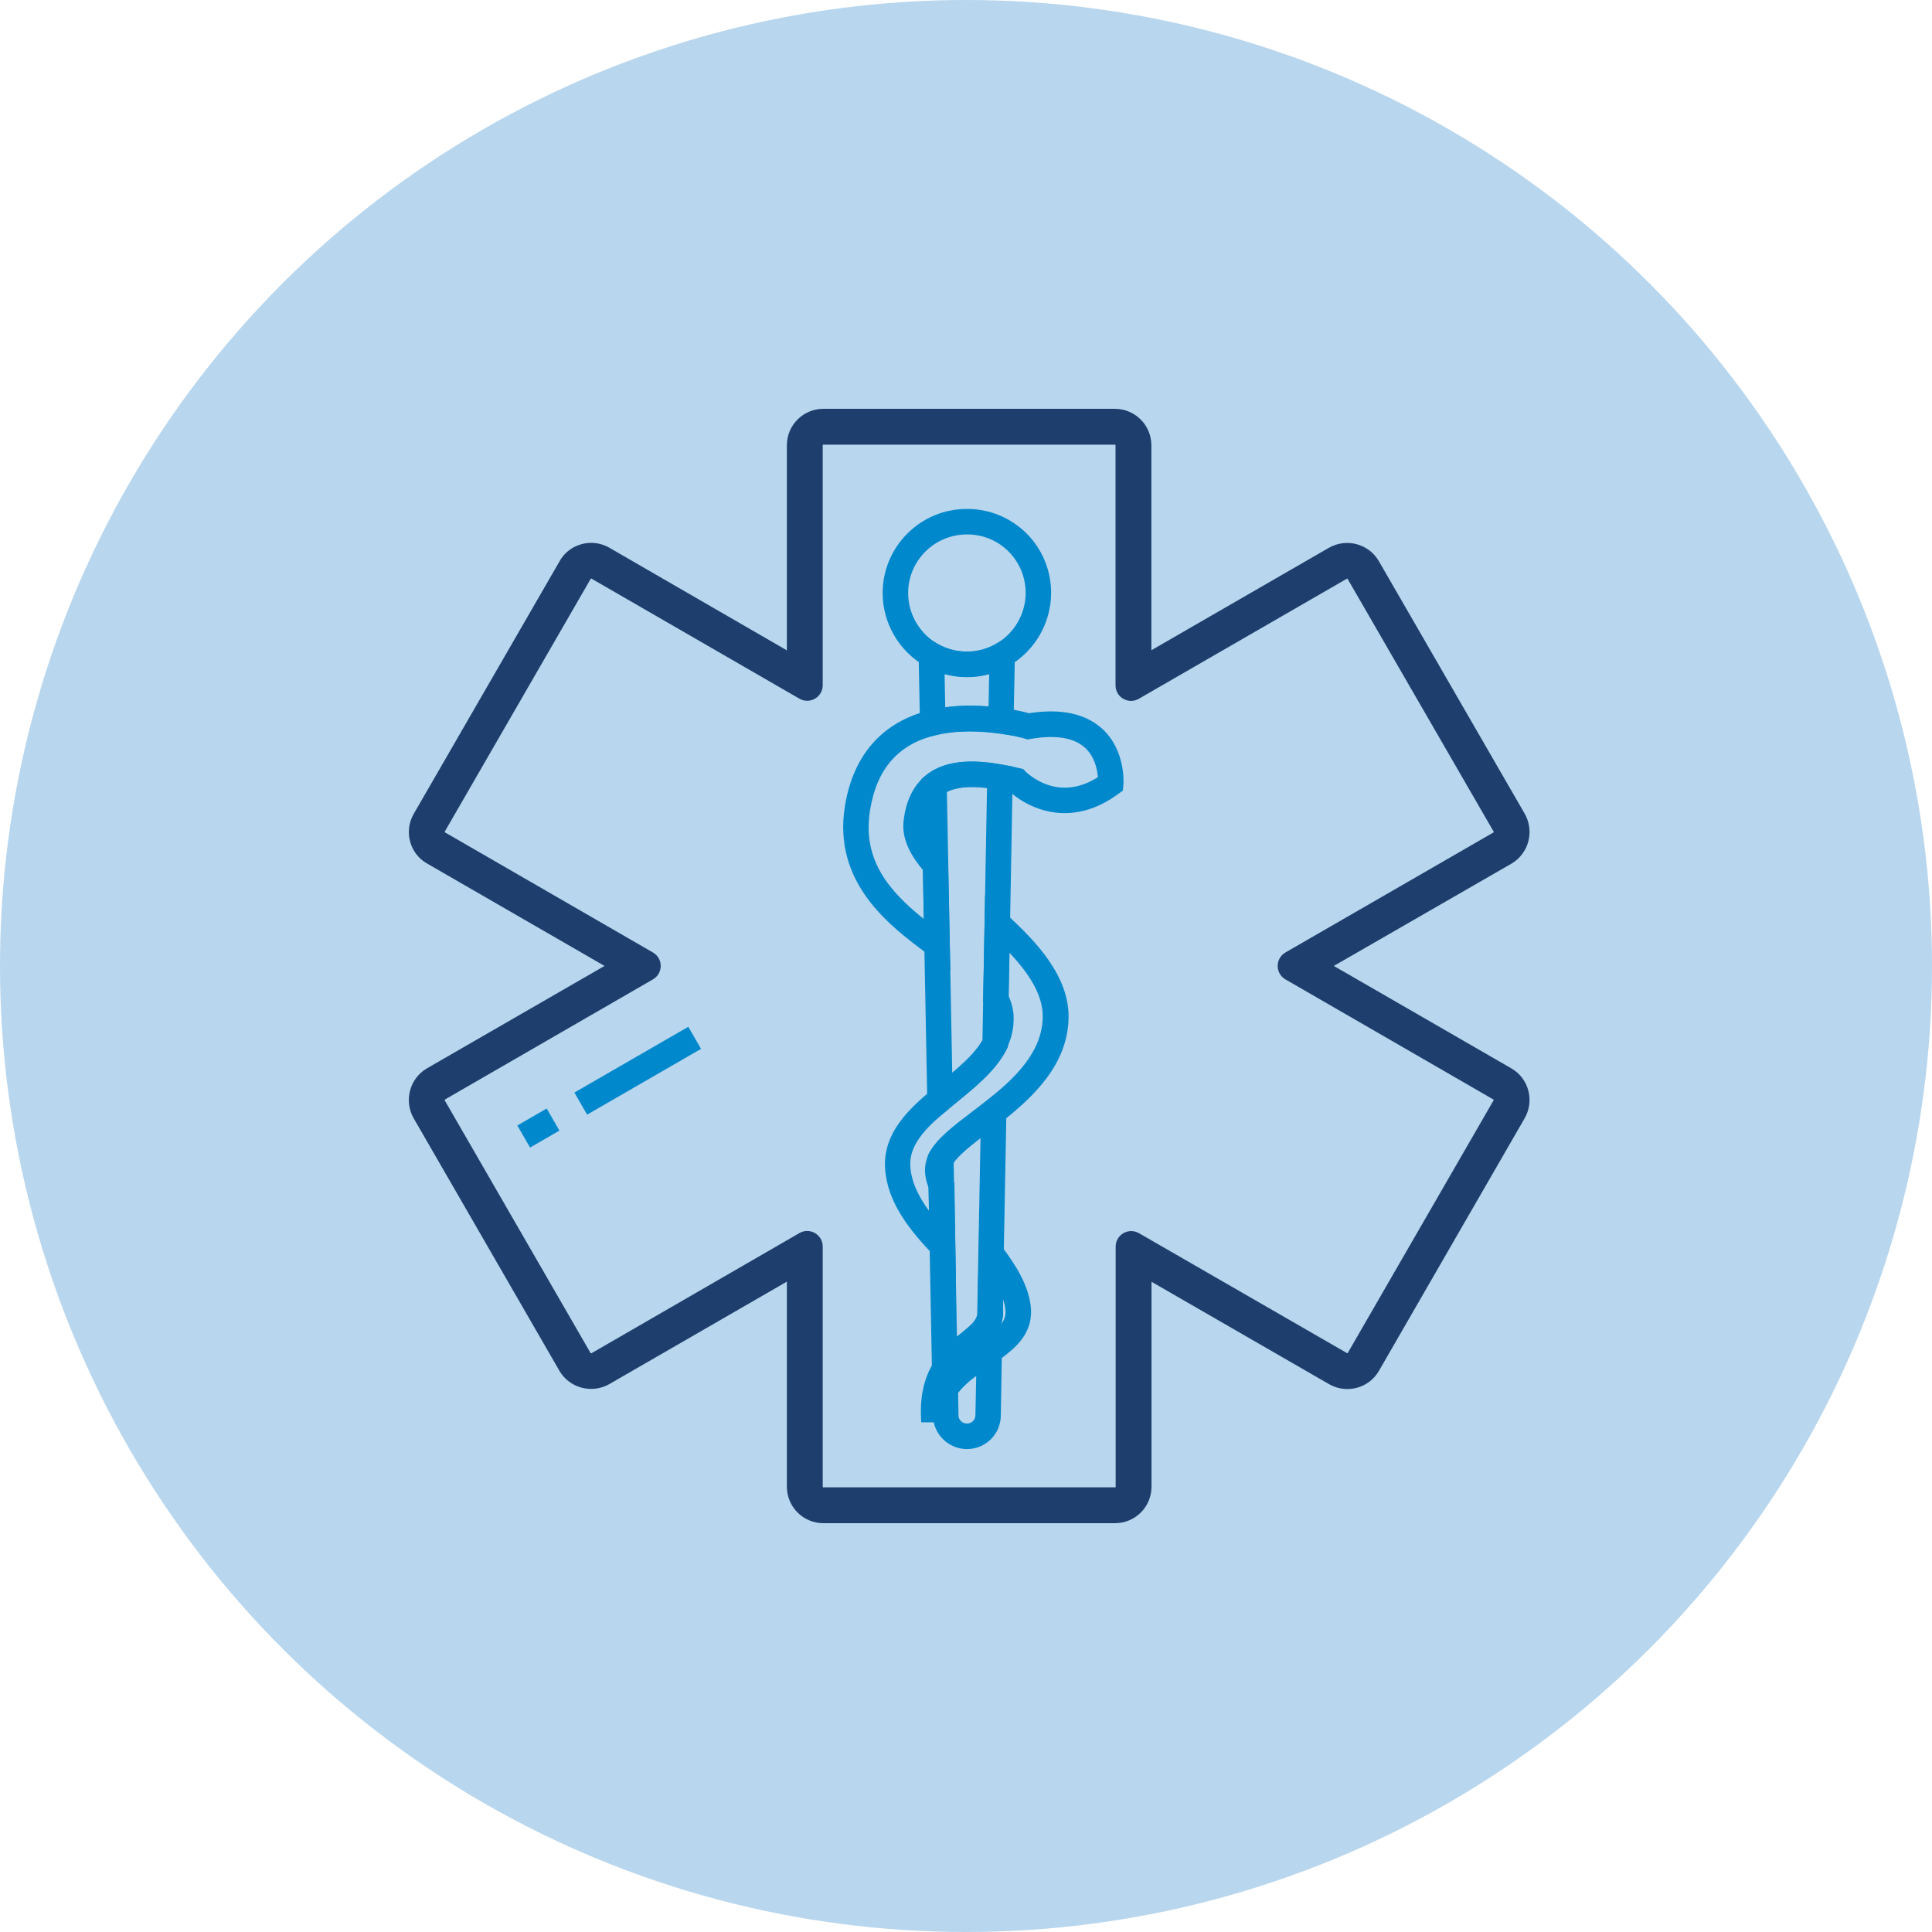 <svg width="56" height="56" viewBox="0 0 56 56" fill="none" xmlns="http://www.w3.org/2000/svg">
<circle cx="28" cy="28" r="28" fill="#B8D6ED"/>
<path d="M32.322 44H23.863C23.364 44 22.958 43.594 22.958 43.095V36.889L17.587 39.989C17.151 40.236 16.597 40.088 16.346 39.66L12.12 32.338C11.873 31.903 12.02 31.349 12.449 31.097L17.823 27.998L12.453 24.899C12.242 24.781 12.091 24.581 12.031 24.349C11.969 24.116 12.002 23.872 12.124 23.662L16.353 16.337C16.471 16.126 16.671 15.975 16.904 15.915C17.136 15.853 17.38 15.886 17.591 16.008L22.958 19.111V12.905C22.958 12.406 23.364 12 23.863 12H32.318C32.817 12 33.223 12.406 33.223 12.905V19.107L38.594 16.008C39.03 15.76 39.584 15.908 39.835 16.337L44.065 23.662C44.312 24.097 44.164 24.651 43.736 24.903L38.361 27.998L43.732 31.097C44.164 31.345 44.312 31.899 44.065 32.335L39.839 39.66C39.591 40.092 39.037 40.24 38.601 39.992L33.227 36.893V43.095C33.227 43.594 32.821 44 32.322 44ZM23.247 35.871C23.447 35.756 23.697 35.9 23.697 36.131V43.095C23.697 43.187 23.77 43.261 23.863 43.261H32.322C32.414 43.261 32.488 43.187 32.488 43.095V36.134C32.488 35.903 32.738 35.759 32.938 35.874L38.967 39.349C39.048 39.397 39.152 39.372 39.196 39.29L43.422 31.969C43.47 31.888 43.444 31.784 43.363 31.74L37.334 28.258C37.134 28.143 37.134 27.854 37.334 27.738L43.363 24.26C43.44 24.216 43.47 24.108 43.422 24.027L39.192 16.706C39.148 16.625 39.041 16.599 38.96 16.647L32.934 20.125C32.734 20.241 32.484 20.096 32.484 19.866V12.905C32.484 12.813 32.41 12.739 32.318 12.739H23.863C23.77 12.739 23.697 12.813 23.697 12.905V19.862C23.697 20.093 23.447 20.237 23.247 20.122L17.221 16.643C17.14 16.595 17.037 16.621 16.992 16.702L12.763 24.027C12.715 24.108 12.741 24.212 12.822 24.256L18.851 27.738C19.051 27.854 19.051 28.142 18.851 28.258L12.822 31.74C12.744 31.784 12.715 31.892 12.763 31.973L16.988 39.294C17.033 39.372 17.14 39.401 17.221 39.353L23.247 35.871Z" fill="#1E3F6D" stroke="#1E3F6D" stroke-width="0.3"/>
<path d="M28.026 19.628C27.605 19.628 27.187 19.517 26.818 19.31C26.057 18.874 25.584 18.062 25.584 17.19C25.584 15.845 26.677 14.752 28.022 14.752C28.672 14.748 29.285 14.999 29.751 15.457C30.212 15.919 30.467 16.532 30.467 17.186C30.467 18.058 29.994 18.871 29.237 19.306C28.868 19.517 28.45 19.628 28.026 19.628ZM28.037 15.491C28.033 15.491 28.029 15.491 28.026 15.491C27.087 15.491 26.323 16.252 26.323 17.19C26.323 17.796 26.651 18.364 27.183 18.667C27.438 18.811 27.734 18.889 28.026 18.889C28.321 18.889 28.613 18.811 28.868 18.664C29.4 18.361 29.729 17.792 29.729 17.186C29.729 16.728 29.551 16.303 29.23 15.982C28.909 15.664 28.487 15.491 28.037 15.491Z" fill="#0088CC"/>
<path d="M26.892 32.652L26.7 22.587L26.84 22.472C27.483 21.959 28.406 22.051 29.049 22.166L29.359 22.221L29.237 28.955L29.215 30.344L29.178 30.421C28.879 31.009 28.318 31.47 27.778 31.914C27.682 31.995 27.582 32.072 27.49 32.154L26.892 32.652ZM27.446 22.956L27.601 31.094C27.963 30.787 28.288 30.484 28.477 30.152L28.499 28.936L28.609 22.841C28.096 22.782 27.712 22.819 27.446 22.956Z" fill="#0088CC"/>
<path d="M27.036 40.882L26.895 33.487L26.944 33.399C27.169 33 27.631 32.645 28.17 32.235C28.303 32.135 28.439 32.032 28.573 31.925L29.186 31.445L29.06 38.164L29.056 38.186C28.99 38.677 28.646 38.954 28.314 39.224C28.089 39.405 27.86 39.59 27.69 39.855L27.036 40.882ZM27.642 33.683L27.738 38.74C27.778 38.707 27.819 38.673 27.856 38.644C28.133 38.419 28.296 38.282 28.325 38.101L28.421 32.974C28.089 33.232 27.789 33.472 27.642 33.683Z" fill="#0088CC"/>
<path d="M28.026 42.002C27.49 42.002 27.051 41.569 27.043 41.034L27.025 40.14L27.091 40.044C27.416 39.564 27.878 39.257 28.285 38.984L28.288 38.98C28.332 38.95 28.377 38.921 28.421 38.888L29.053 38.452L29.009 41.034C29.001 41.577 28.565 42.002 28.026 42.002ZM27.771 40.369L27.782 41.023C27.782 41.156 27.893 41.263 28.026 41.263C28.163 41.263 28.27 41.156 28.273 41.023L28.296 39.878C28.1 40.022 27.915 40.181 27.771 40.369Z" fill="#0088CC"/>
<path d="M26.674 21.419L26.615 18.339L27.18 18.664C27.431 18.808 27.723 18.885 28.022 18.885C28.318 18.889 28.609 18.811 28.864 18.664L29.43 18.339L29.37 21.323L28.957 21.264C28.488 21.198 27.786 21.15 27.117 21.312L26.674 21.419ZM27.379 19.535L27.398 20.507C27.849 20.444 28.284 20.452 28.654 20.481L28.672 19.535C28.462 19.595 28.24 19.62 28.022 19.62C27.804 19.62 27.586 19.591 27.379 19.535Z" fill="#0088CC"/>
<path d="M27.546 28.135L26.943 27.692C25.817 26.864 24.118 25.612 24.494 23.344C24.738 21.87 25.588 20.917 26.954 20.585C27.738 20.392 28.539 20.444 29.075 20.522C29.426 20.57 29.695 20.636 29.825 20.673C30.748 20.529 31.461 20.681 31.949 21.124C32.632 21.748 32.566 22.705 32.562 22.745L32.547 22.915L32.41 23.015C31.483 23.698 30.656 23.625 30.128 23.447C29.714 23.307 29.418 23.082 29.282 22.96C29.163 22.934 29.041 22.908 28.92 22.886C28.137 22.745 27.608 22.797 27.302 23.045C27.087 23.215 26.966 23.488 26.921 23.883C26.895 24.131 27.047 24.441 27.39 24.832L27.479 24.936L27.546 28.135ZM28.125 21.194C27.808 21.194 27.464 21.224 27.128 21.305C26.042 21.571 25.418 22.276 25.222 23.466C24.986 24.892 25.728 25.793 26.777 26.639L26.751 25.217C26.456 24.866 26.127 24.367 26.19 23.802C26.256 23.207 26.478 22.76 26.844 22.468C27.483 21.955 28.41 22.047 29.053 22.162C29.223 22.191 29.389 22.228 29.551 22.265L29.658 22.291L29.732 22.369C29.732 22.369 29.991 22.627 30.393 22.757C30.863 22.908 31.343 22.83 31.823 22.527C31.805 22.31 31.734 21.929 31.446 21.671C31.121 21.379 30.593 21.294 29.869 21.419L29.784 21.434L29.699 21.408C29.695 21.408 29.404 21.32 28.971 21.257C28.731 21.224 28.439 21.194 28.125 21.194Z" fill="#0088CC"/>
<path d="M27.708 37.063L27.054 36.376C26.363 35.652 25.713 34.847 25.654 33.857C25.595 32.859 26.319 32.165 27.006 31.592C27.099 31.515 27.187 31.441 27.28 31.367C27.771 30.964 28.281 30.547 28.513 30.093C28.609 29.901 28.654 29.705 28.65 29.505C28.646 29.376 28.609 29.258 28.543 29.14L28.495 29.051L28.554 25.941L29.156 26.487C30.065 27.311 30.992 28.312 30.973 29.502C30.951 30.835 29.983 31.773 29.041 32.512C28.905 32.619 28.768 32.723 28.635 32.826C28.181 33.173 27.752 33.498 27.605 33.768C27.568 33.834 27.56 33.875 27.56 33.901V33.905C27.557 33.993 27.582 34.1 27.638 34.233L27.664 34.296L27.708 37.063ZM29.23 28.866C29.322 29.058 29.374 29.265 29.381 29.476V29.479C29.389 29.804 29.319 30.115 29.163 30.421C28.86 31.02 28.292 31.485 27.741 31.936C27.653 32.01 27.56 32.084 27.472 32.157C26.773 32.741 26.349 33.218 26.386 33.809C26.415 34.263 26.63 34.691 26.929 35.098L26.918 34.433C26.84 34.226 26.803 34.034 26.814 33.857C26.822 33.702 26.866 33.55 26.947 33.399C27.169 32.996 27.638 32.638 28.177 32.228C28.306 32.128 28.439 32.028 28.572 31.921C29.422 31.256 30.209 30.499 30.224 29.479C30.235 28.818 29.795 28.183 29.252 27.607L29.23 28.866Z" fill="#0088CC"/>
<path d="M27.438 41.226H26.703C26.651 40.509 26.777 39.933 27.084 39.456C27.316 39.091 27.619 38.847 27.863 38.648C28.148 38.419 28.31 38.278 28.336 38.086V38.079C28.34 38.064 28.34 38.042 28.34 38.012L28.336 37.998L28.388 35.264L29.03 36.121C29.429 36.649 29.843 37.281 29.884 37.953C29.924 38.688 29.389 39.12 28.886 39.468L28.879 39.475C28.835 39.505 28.79 39.534 28.746 39.564L28.698 39.597C28.328 39.844 27.948 40.099 27.704 40.458C27.545 40.69 27.46 40.938 27.438 41.226ZM29.067 38.19C29.056 38.256 29.045 38.319 29.023 38.378C29.112 38.26 29.152 38.138 29.145 37.998C29.137 37.89 29.115 37.779 29.078 37.669L29.075 37.916C29.078 37.942 29.078 37.964 29.078 37.979C29.078 38.042 29.078 38.116 29.067 38.19Z" fill="#0088CC"/>
<path d="M16.215 32.77L15.846 32.131L14.995 32.623L15.365 33.262L16.215 32.77Z" fill="#0088CC"/>
<path d="M20.32 30.402L19.951 29.762L16.649 31.668L17.018 32.308L20.32 30.402Z" fill="#0088CC"/>
</svg>
